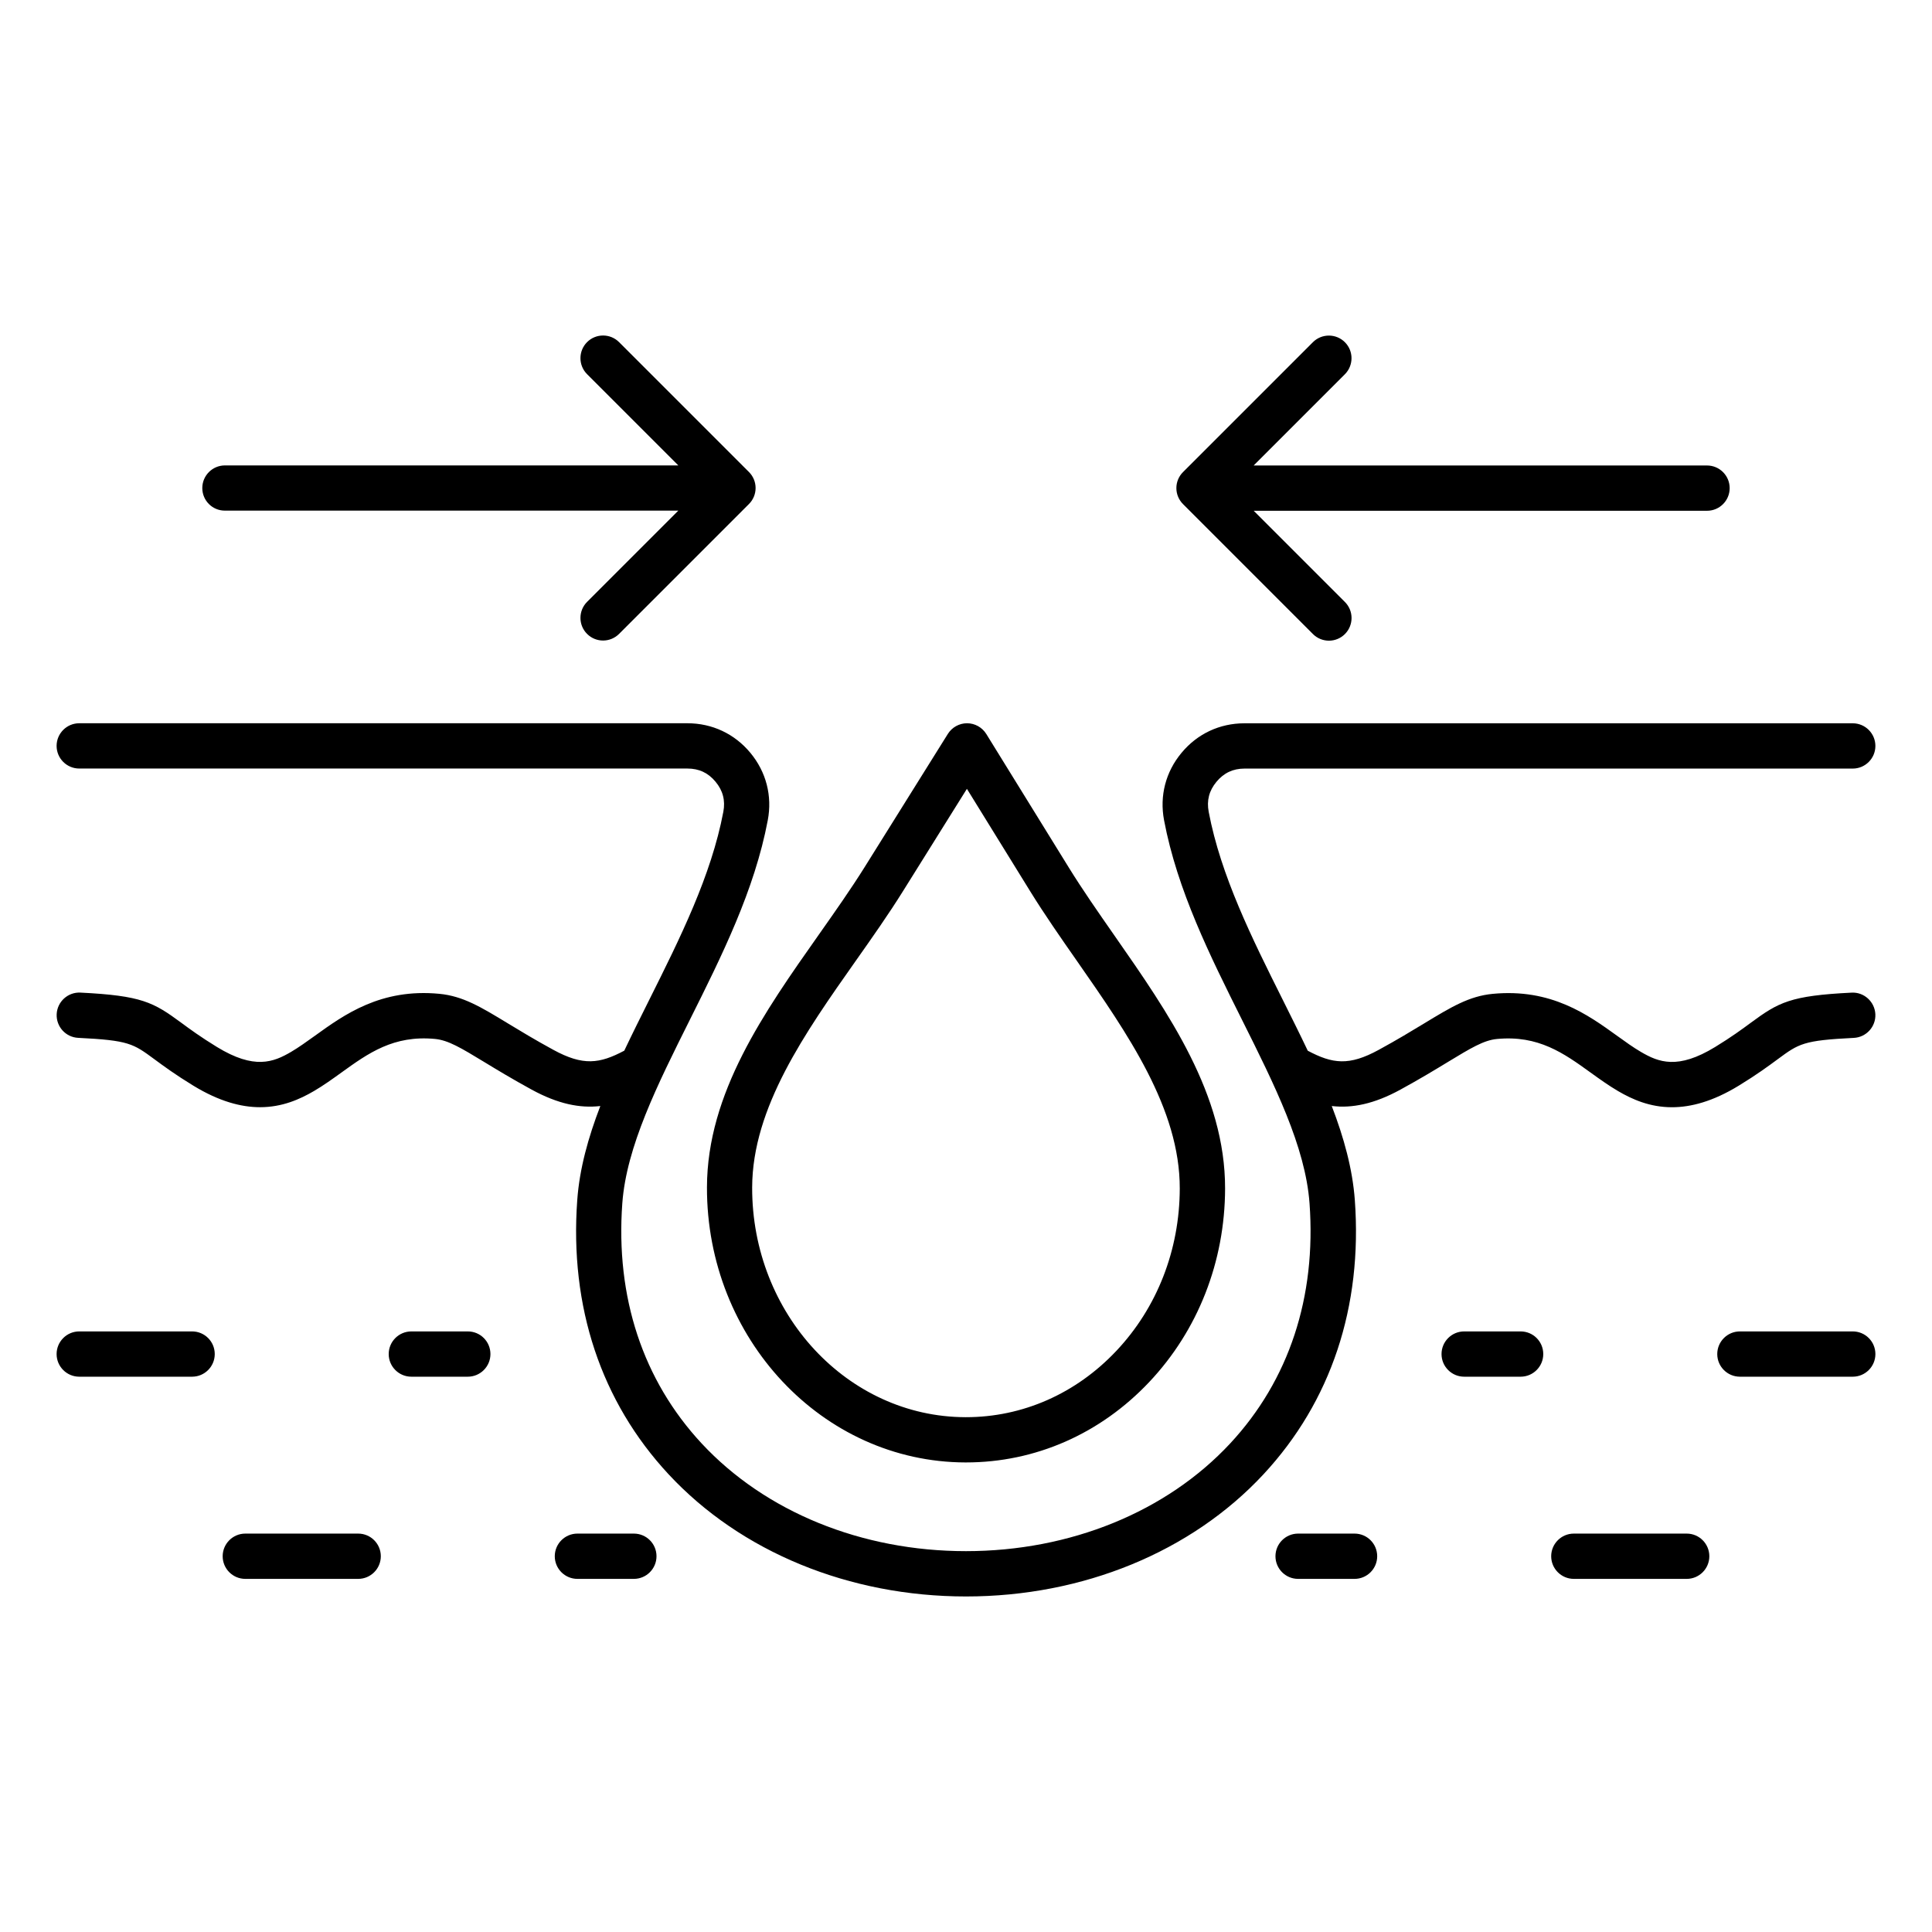 <svg id="Layer_1" enable-background="new 0 0 512 512" viewBox="0 0 512 512" xmlns="http://www.w3.org/2000/svg"><path d="m255.83 387.56h.18c18.34 0 35.58-7.56 48.55-21.31 12.92-13.69 20.05-31.89 20.1-51.24.06-24.94-14.9-46.4-29.37-67.15-4.33-6.21-8.41-12.07-12.04-17.94l-21.87-35.4c-1.09-1.76-3.02-2.84-5.09-2.85h-.01c-2.07 0-3.99 1.07-5.09 2.82l-22.04 35.28c-3.66 5.85-7.77 11.69-12.12 17.87-14.56 20.67-29.62 42.05-29.68 66.99-.1 40.12 30.62 72.83 68.48 72.93zm-29-132.99c4.26-6.04 8.66-12.29 12.49-18.43l16.92-27.09 16.79 27.18c3.8 6.15 8.18 12.43 12.41 18.49 13.4 19.23 27.26 39.1 27.21 60.26-.04 16.29-6.01 31.58-16.83 43.04-10.68 11.32-24.82 17.55-39.83 17.55-.05 0-.1 0-.14 0-31.24-.08-56.6-27.4-56.52-60.89.06-21.16 14.01-40.96 27.5-60.11zm156.82 26.9c-3.29 2-7.38 4.48-12.52 7.29-7.01 3.83-12.79 4.97-18.2 4.35 3.21 8.37 5.5 16.63 6.11 24.89 2.07 28.3-6.3 53.44-24.2 72.7-19.13 20.58-47.86 32.38-78.83 32.38-30.97 0-59.7-11.8-78.83-32.38-17.9-19.26-26.27-44.39-24.2-72.7.6-8.26 2.89-16.52 6.11-24.89-5.41.62-11.19-.53-18.2-4.35-5.14-2.81-9.23-5.29-12.52-7.29-6.16-3.74-9.56-5.8-13.08-6.14-11-1.05-17.71 3.79-24.83 8.92-2.32 1.67-4.72 3.4-7.23 4.87-3.81 2.23-8.48 4.3-14.31 4.3-4.98 0-10.81-1.51-17.69-5.71-4.78-2.92-7.86-5.19-10.34-7.02-5.6-4.13-6.77-4.99-20.17-5.65-3.31-.16-5.86-2.98-5.7-6.29s3-5.87 6.29-5.7c16.24.8 19.34 2.55 26.7 7.97 2.29 1.69 5.15 3.79 9.48 6.44 9.9 6.05 14.95 4.06 19.67 1.29 2.02-1.19 4.09-2.68 6.28-4.25 7.79-5.62 17.49-12.61 32.98-11.13 6.25.6 10.99 3.47 18.16 7.83 3.35 2.03 7.15 4.34 12.05 7.01 7.89 4.31 12.25 3.71 18.81.23 2.12-4.47 4.38-9 6.67-13.58 8.06-16.13 16.39-32.81 19.58-49.72.57-3.01-.11-5.62-2.06-7.97-1.95-2.36-4.39-3.5-7.45-3.5h-161.18c-3.31 0-6-2.69-6-6s2.69-6 6-6h161.17c6.57 0 12.5 2.79 16.69 7.84 4.19 5.06 5.83 11.4 4.61 17.86-3.5 18.55-12.21 35.99-20.64 52.86-8.64 17.3-16.81 33.64-17.91 48.64-1.82 24.89 5.45 46.9 21.02 63.65 16.87 18.14 42.4 28.55 70.04 28.55 27.65 0 53.17-10.41 70.04-28.55 15.57-16.75 22.84-38.76 21.02-63.65-1.1-15-9.26-31.34-17.91-48.64-8.43-16.87-17.14-34.31-20.64-52.86-1.22-6.46.42-12.8 4.62-17.85 4.19-5.06 10.12-7.84 16.69-7.84h161.2c3.31 0 6 2.69 6 6s-2.69 6-6 6h-161.17c-3.06 0-5.5 1.15-7.45 3.5-1.96 2.36-2.63 4.96-2.06 7.97 3.19 16.91 11.52 33.59 19.58 49.72 2.29 4.59 4.55 9.11 6.67 13.58 6.56 3.48 10.93 4.08 18.81-.23 4.9-2.67 8.7-4.98 12.05-7.01 7.17-4.35 11.91-7.23 18.16-7.83 15.49-1.48 25.19 5.51 32.98 11.13 2.19 1.58 4.26 3.07 6.28 4.25 4.72 2.77 9.78 4.75 19.67-1.29 4.34-2.65 7.19-4.75 9.48-6.44 7.36-5.42 10.46-7.17 26.7-7.97 3.28-.18 6.12 2.39 6.29 5.7.16 3.31-2.39 6.12-5.7 6.29-13.4.66-14.57 1.52-20.17 5.65-2.48 1.83-5.56 4.1-10.34 7.02-6.87 4.2-12.71 5.71-17.69 5.71-5.84 0-10.51-2.07-14.31-4.3-2.51-1.47-4.91-3.2-7.23-4.87-7.11-5.13-13.83-9.97-24.83-8.92-3.51.33-6.9 2.39-13.07 6.13zm-326.74 77.37c0 3.31-2.69 6-6 6h-29.91c-3.31 0-6-2.69-6-6s2.69-6 6-6h29.91c3.31 0 6 2.68 6 6zm73.06 0c0 3.31-2.69 6-6 6h-14.96c-3.31 0-6-2.69-6-6s2.69-6 6-6h14.96c3.32 0 6 2.68 6 6zm279.01 0c0 3.31-2.69 6-6 6h-14.96c-3.31 0-6-2.69-6-6s2.69-6 6-6h14.96c3.32 0 6 2.68 6 6zm88.02 0c0 3.31-2.69 6-6 6h-29.91c-3.31 0-6-2.69-6-6s2.69-6 6-6h29.91c3.31 0 6 2.68 6 6zm-396.08 53.58c0 3.31-2.69 6-6 6h-29.91c-3.31 0-6-2.69-6-6s2.69-6 6-6h29.91c3.31 0 6 2.68 6 6zm73.06 0c0 3.31-2.69 6-6 6h-14.96c-3.31 0-6-2.69-6-6s2.69-6 6-6h14.96c3.32 0 6 2.68 6 6zm190.99 0c0 3.31-2.69 6-6 6h-14.96c-3.31 0-6-2.69-6-6s2.69-6 6-6h14.96c3.32 0 6 2.68 6 6zm88.02 0c0 3.31-2.69 6-6 6h-29.91c-3.31 0-6-2.69-6-6s2.69-6 6-6h29.91c3.31 0 6 2.68 6 6zm-399.38-283.08c0-3.31 2.69-6 6-6h120.15l-24.18-24.18c-2.34-2.34-2.34-6.14 0-8.49 2.34-2.34 6.14-2.34 8.48 0l34.42 34.42c1.13 1.12 1.76 2.65 1.76 4.24s-.63 3.12-1.76 4.24l-34.42 34.42c-1.17 1.17-2.71 1.76-4.24 1.76-1.54 0-3.07-.59-4.24-1.76-2.34-2.34-2.34-6.14 0-8.49l24.18-24.18h-120.15c-3.31.02-6-2.66-6-5.98zm259.9 4.25c-1.13-1.13-1.76-2.65-1.76-4.24s.63-3.12 1.76-4.24l34.42-34.42c2.34-2.34 6.14-2.34 8.48 0s2.34 6.14 0 8.49l-24.18 24.18h120.15c3.31 0 6 2.69 6 6s-2.69 6-6 6h-120.14l24.18 24.18c2.34 2.34 2.34 6.14 0 8.49-1.17 1.17-2.71 1.76-4.24 1.76s-3.07-.59-4.24-1.76z"/></svg>